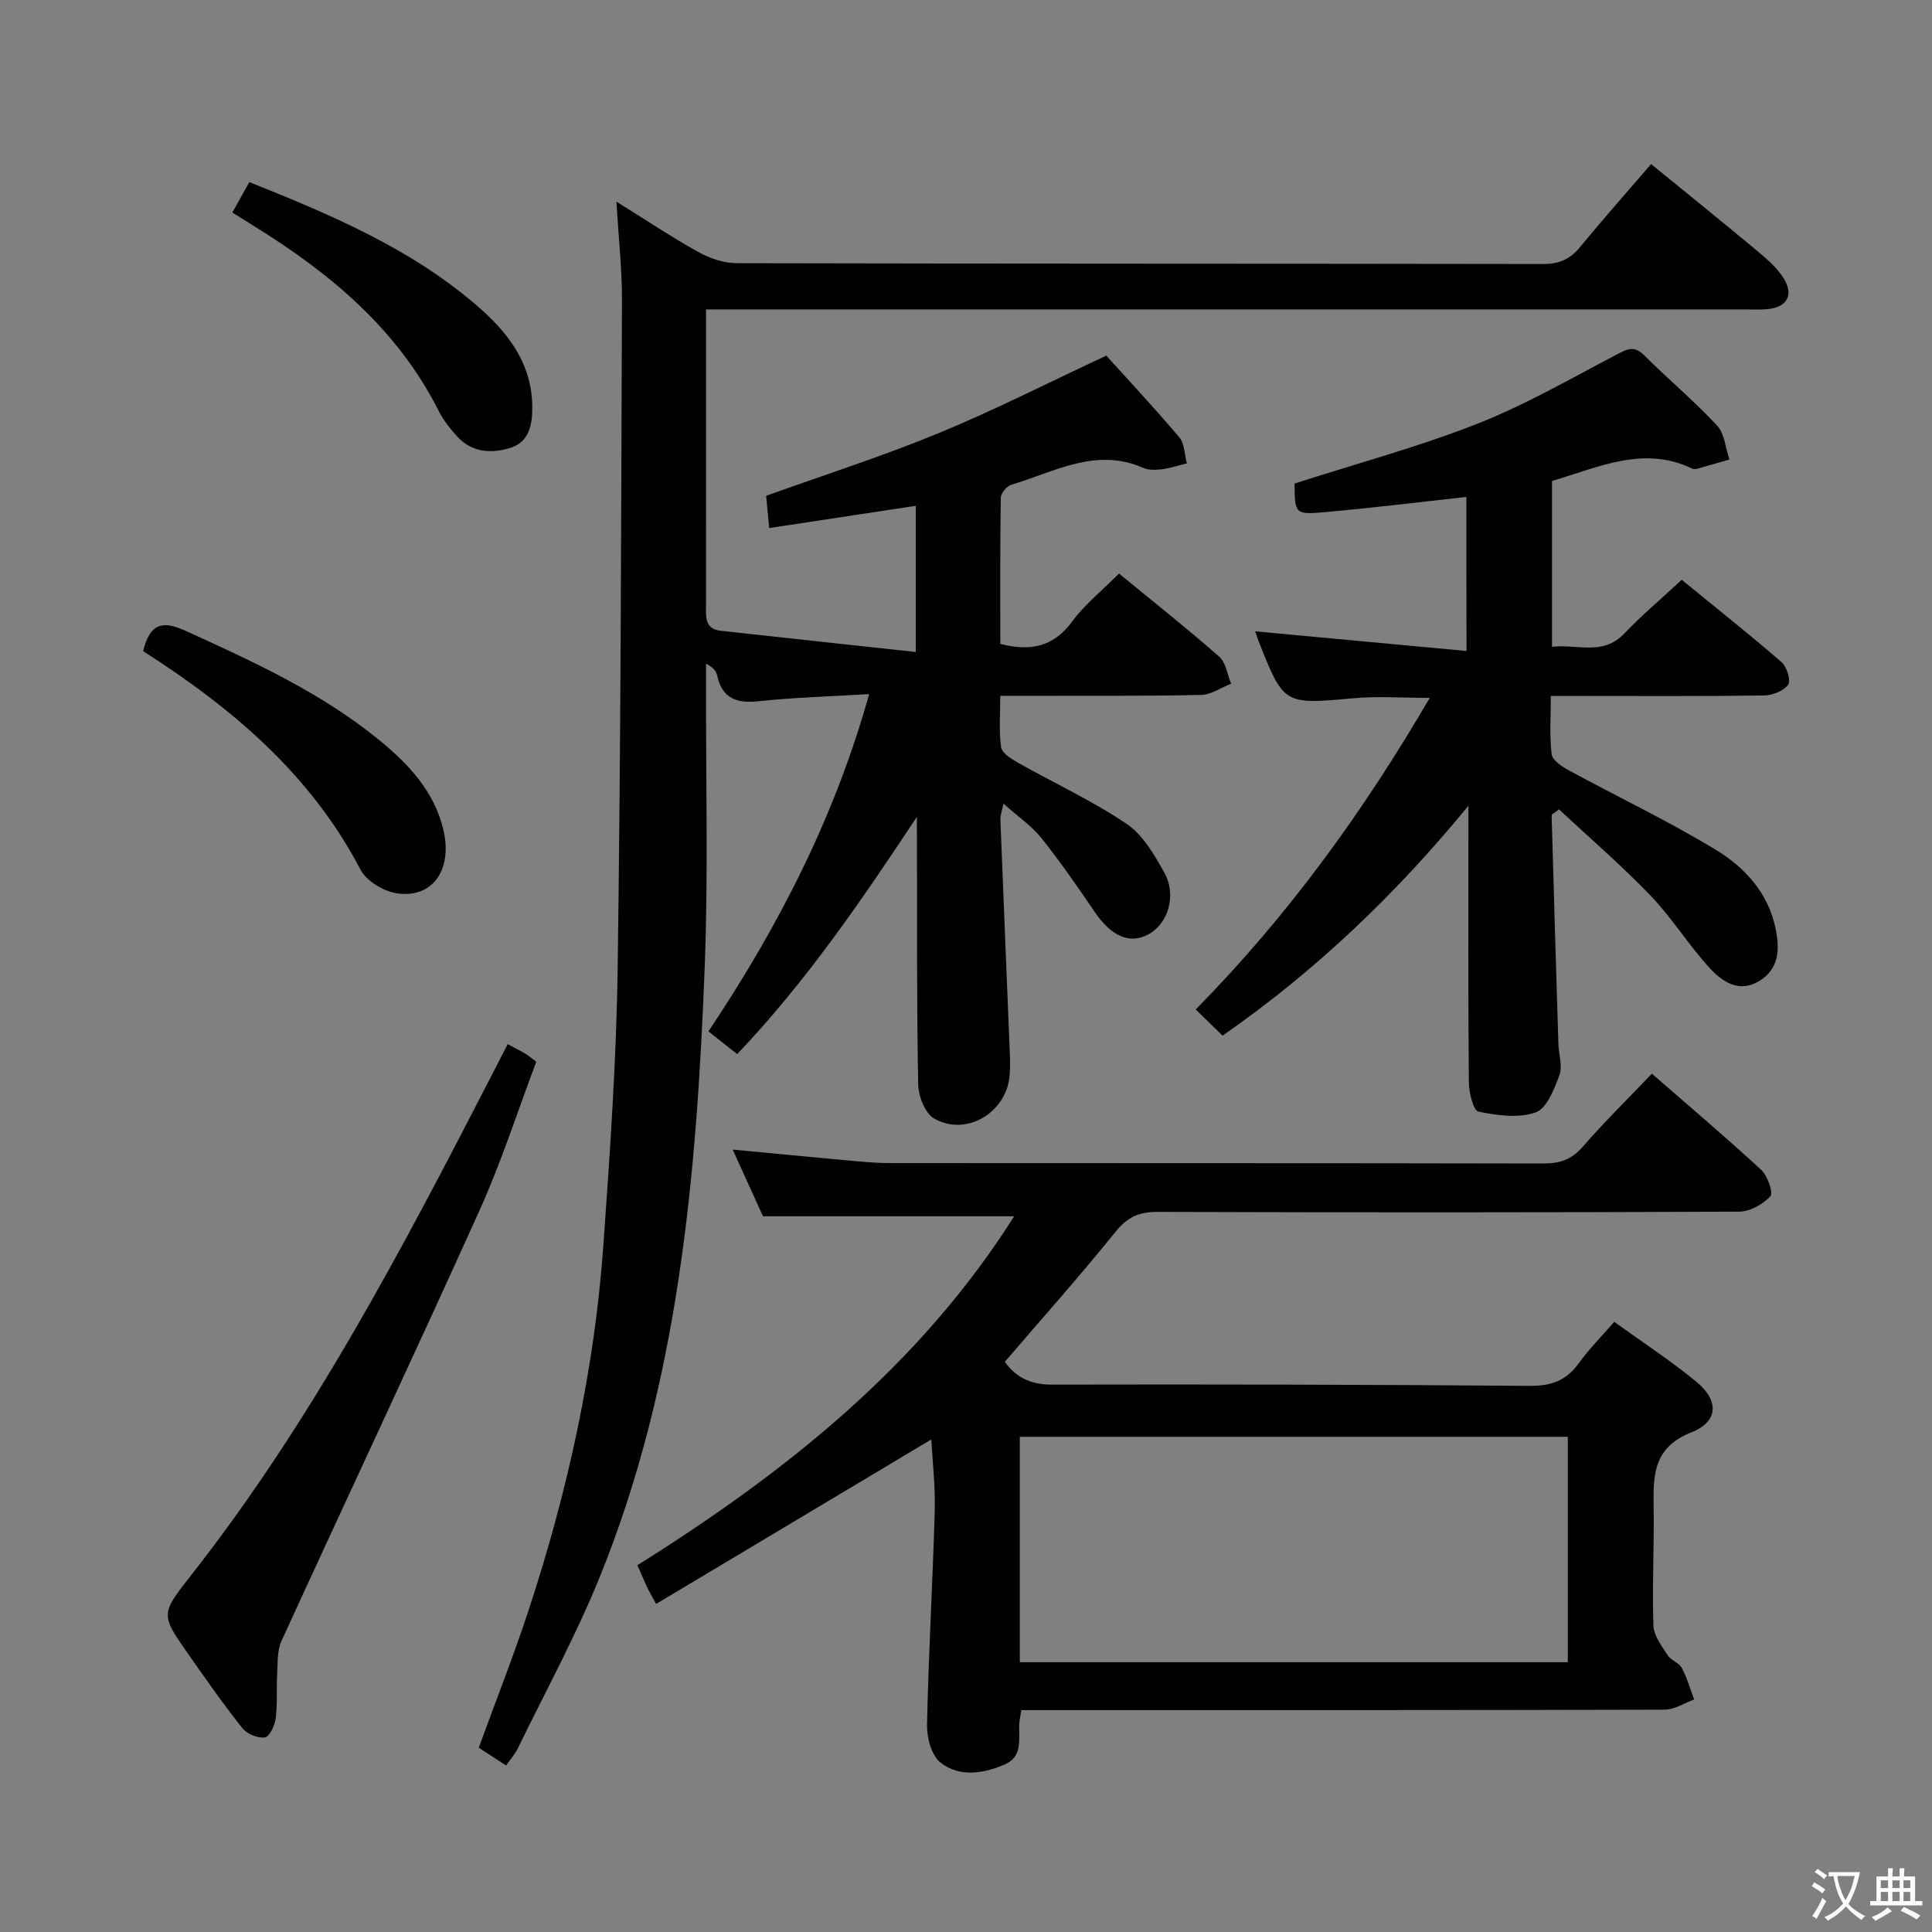 <svg enable-background="new 0 0 400 400" viewBox="0 0 400 400" xmlns="http://www.w3.org/2000/svg"><rect x="0" y="0" width="400" height="400" fill="#808080" stroke="none"/><path d="m377.9 391.2c-.2.3-.4.5-.6.8-.7-.6-1.4-1-2.2-1.5.2-.3.4-.5.5-.8.6.4 1.4.8 2.3 1.5zm-1.8 6.1c-.2-.2-.5-.4-.9-.6.4-.6.8-1.2 1.2-1.9s.7-1.3.9-1.9c.3.3.5.5.8.7-.7 1.3-1.4 2.6-2 3.7zm2.2-9c-.3.3-.5.5-.6.8-.6-.6-1.3-1.1-2-1.5.3-.3.5-.5.6-.7.6.5 1.3.9 2 1.4zm.3.2v-.9h2 4.5c-.3 1.3-.6 2.5-1 3.6s-.9 2.1-1.4 3c.4.5 1 1 1.6 1.4s1.2.8 1.9 1.1c-.3.2-.5.4-.8.8-.4-.3-1-.7-1.6-1.2s-1.2-1.1-1.6-1.6c-.5.6-1.1 1.1-1.7 1.6s-1.4.9-2.1 1.4c-.1-.3-.3-.5-.7-.8.6-.2 1.2-.5 1.9-1s1.4-1.1 2-1.8c-.5-.8-.9-1.6-1.2-2.5s-.6-2-.8-3.2c-.4.1-.7.1-1 .1zm2.5 2.7c.3 1 .7 1.7 1 2.2.3-.5.6-1.1 1-2s.6-1.9.9-3h-3.2-.4c.1.9.3 1.8.7 2.8z" fill="#fbfcfa"/><path d="m396.5 388.5v1.5 3.6h1.5v.9c-.4 0-1 0-1.7 0h-7.9c-.5 0-.9 0-1.2 0v-.9h1.3v-3.5c0-.7 0-1.2 0-1.6h2.4c0-.8 0-1.4 0-1.7h1c0 .3-.1.8-.1 1.7h1.5c0-.8 0-1.4 0-1.7h1c0 .3-.1.9-.1 1.7zm-8.2 9.2c-.2-.3-.5-.5-.8-.8.8-.3 1.4-.6 1.9-.9s1-.7 1.4-1.1c.3.3.6.5.9.8-1.6 1-2.8 1.6-3.4 2zm2.6-6.8v-1.6h-1.5v1.6zm0 2.7v-1.9h-1.5v1.9zm2.4-2.7v-1.6h-1.5v1.6zm0 2.7v-1.9h-1.5v1.9zm.2 2 .7-.8c.4.2.9.5 1.6.8s1.3.7 1.8 1c-.3.3-.5.5-.8.8-.4-.3-1.5-1-3.3-1.8zm2-4.7v-1.6h-1.4v1.6zm0 2.7v-1.9h-1.4v1.9z" fill="#fbfcfa"/><g fill="#010100"><path d="m189.83 169.12c-11.46 17.3-22.94 34.15-37.2 49.11-.72-.55-1.24-.94-1.75-1.35-1.31-1.04-2.61-2.08-4.2-3.35 14.54-21.78 26.11-44.26 33.27-69.82-7.93.48-15.35.67-22.72 1.46-4.65.5-7.72-.46-8.77-5.39-.19-.88-.88-1.65-2.28-2.38v4.65c-.06 19.5.47 39.02-.29 58.49-1.68 42.92-5.36 85.63-21.73 125.99-4.92 12.13-11.24 23.69-16.97 35.49-.56 1.15-1.45 2.13-2.41 3.5-2.01-1.3-3.78-2.45-5.66-3.67 3.5-9.61 7.21-18.99 10.35-28.56 8.06-24.54 13.61-49.65 15.45-75.45 1.36-19.07 2.69-38.18 2.96-57.28.65-46.13.72-92.28.89-138.42.02-6.41-.7-12.81-1.14-20.39 6.33 3.93 11.53 7.43 17 10.45 2.35 1.3 5.24 2.28 7.88 2.29 55.66.13 111.32.07 166.98.17 3.34.01 5.58-1 7.65-3.52 4.64-5.65 9.5-11.12 14.7-17.17 7.23 5.9 14.31 11.6 21.29 17.41 2.15 1.79 4.43 3.63 5.95 5.91 2.5 3.75.97 6.42-3.44 6.74-1.49.11-3 .03-4.5.03-69.49 0-138.99 0-208.48 0-1.96 0-3.91 0-6.48 0v8.33c0 17.66.01 35.33-.01 52.99 0 2.38-.28 4.84 3.02 5.21 13.31 1.47 26.63 2.9 40.42 4.4 0-10.87 0-20.26 0-30.27-10.18 1.55-20.1 3.05-30.36 4.61-.24-2.55-.44-4.64-.63-6.68 12.06-4.33 24.05-8.17 35.66-12.95 11.45-4.71 22.52-10.36 34.77-16.07 4.32 4.79 9.87 10.72 15.11 16.91 1.1 1.3 1.07 3.57 1.56 5.39-1.68.42-3.35.99-5.05 1.21-1.3.17-2.81.24-3.96-.26-9.84-4.35-18.44.85-27.34 3.49-.94.28-2.16 1.77-2.17 2.71-.16 10.12-.1 20.24-.1 30.23 6.34 1.64 11.03.56 14.86-4.61 2.64-3.57 6.23-6.44 9.72-9.95 7 5.74 14.02 11.3 20.74 17.2 1.39 1.22 1.68 3.7 2.48 5.6-2.07.81-4.13 2.28-6.22 2.33-11.83.25-23.66.16-35.49.18-1.81 0-3.61 0-6.09 0 0 3.79-.32 7.27.17 10.64.18 1.24 2.14 2.45 3.53 3.23 7.48 4.22 15.34 7.85 22.44 12.63 3.37 2.27 5.76 6.41 7.83 10.13 2.59 4.68.77 10.51-3.25 12.73-3.89 2.15-7.71.46-11.16-4.6-3.55-5.2-7.13-10.41-11.06-15.32-2.04-2.54-4.86-4.46-7.84-7.11-.31 1.55-.67 2.43-.64 3.29.6 15.45 1.25 30.89 1.87 46.34.09 2.33.26 4.69 0 6.99-.85 7.56-9.11 12.32-15.62 8.54-1.88-1.09-3.23-4.63-3.27-7.08-.31-16.83-.22-33.66-.25-50.49-.03-1.6-.02-3.23-.02-4.86z"/><path d="m192.82 298.02c-18.97 11.34-37.85 22.63-56.98 34.06-1.05-1.94-1.48-2.64-1.82-3.38-.68-1.47-1.31-2.96-2.05-4.64 30.61-19.2 58.35-41.19 78-72.24-17.26 0-34.2 0-52 0-1.73-3.82-3.9-8.58-6.28-13.81 8.23.78 15.8 1.51 23.37 2.2 2.98.27 5.97.59 8.95.59 45.15.04 90.3-.01 135.45.09 3.42.01 5.89-.76 8.22-3.45 4.44-5.13 9.31-9.89 14.32-15.15 7.74 6.75 15.33 13.17 22.63 19.91 1.33 1.23 2.55 4.79 1.91 5.48-1.56 1.67-4.25 3.17-6.49 3.18-40.15.18-80.3.18-120.45.05-3.85-.01-6.24 1.13-8.7 4.19-7.29 9.06-15.05 17.74-22.86 26.84 2.18 3.11 5.22 4.74 9.7 4.73 32.98-.07 65.97-.01 98.95.26 4.4.04 7.55-1.06 10.13-4.62 2.13-2.94 4.71-5.55 7.38-8.64 5.86 4.23 11.7 8.02 17.04 12.43 4.73 3.92 4.54 8.24-1.09 10.47-7.6 3.01-7.9 8.5-7.79 15.01.14 8.32-.31 16.66-.04 24.97.07 2.09 1.72 4.23 2.95 6.15.68 1.07 2.35 1.55 2.93 2.64 1.1 2.04 1.73 4.33 2.56 6.52-2.03.73-4.06 2.1-6.1 2.11-42.32.12-84.63.09-126.95.09-1.98 0-3.96 0-6.25 0-.18 1.14-.41 2.06-.44 2.99-.12 3.1.74 6.66-3.01 8.27-4.44 1.91-9.36 2.67-13.27-.38-1.88-1.46-2.86-5.16-2.81-7.82.31-14.79 1.18-29.56 1.6-44.35.14-5.1-.47-10.22-.71-14.75zm18.32 46.12h113.46c0-15.86 0-31.27 0-46.67-38.02 0-75.71 0-113.46 0z"/><path d="m303.6 102.89c-9.93 1.08-19.64 2.29-29.39 3.15-6.11.54-6.13.32-6.19-5.93 12.69-4.08 25.52-7.54 37.8-12.36 10-3.92 19.41-9.4 28.97-14.38 2.12-1.11 3.55-1.88 5.61.18 4.95 4.94 10.34 9.44 15.1 14.55 1.57 1.68 1.74 4.66 2.56 7.04-2.25.65-4.49 1.3-6.74 1.92-.3.08-.71.08-.99-.05-10.07-4.83-19.32-.27-29 2.57v34.34c5.17-.66 10.46 1.98 14.97-2.76 3.54-3.73 7.5-7.05 11.88-11.12 6.96 5.69 13.95 11.23 20.68 17.06 1.09.94 1.96 3.81 1.36 4.65-.93 1.29-3.22 2.21-4.95 2.24-12.66.18-25.33.1-38 .1-1.81 0-3.63 0-6.19 0 0 4.22-.29 8.17.17 12.04.15 1.26 2.12 2.58 3.54 3.35 10.07 5.47 20.44 10.42 30.24 16.33 6.15 3.71 11.13 9.03 12.63 16.64.82 4.17.67 8.09-3.35 10.61-4.13 2.6-7.66.25-10.22-2.51-4.4-4.74-7.83-10.4-12.3-15.06-6.06-6.32-12.73-12.05-19.02-17.93-1.07.84-1.53 1.04-1.52 1.23.44 15.8.91 31.6 1.4 47.4.07 2.16.9 4.55.21 6.41-1.07 2.88-2.61 6.89-4.91 7.71-3.54 1.25-7.99.64-11.84-.16-1.07-.22-1.98-3.93-2-6.05-.16-17.5-.09-35-.09-52.5 0-1.59 0-3.18 0-4.77-14.96 18.22-31.52 34.11-50.9 47.59-1.9-1.85-3.64-3.55-5.56-5.42 19.14-19.44 34.68-40.9 48.45-64.51-5.64 0-10.72-.38-15.73.07-14.48 1.3-14.47 1.44-19.75-11.94-.24-.6-.42-1.23-.65-1.91 14.53 1.35 28.89 2.69 43.75 4.07-.03-11.12-.03-21.18-.03-31.89z"/><path d="m105.11 216.18c1.6.85 2.64 1.37 3.64 1.96.57.33 1.07.78 2.28 1.69-3.83 10.13-7.21 20.7-11.74 30.75-13.45 29.81-27.39 59.41-41.01 89.15-.9 1.96-.76 4.45-.89 6.71-.18 3.11.08 6.27-.31 9.35-.18 1.45-1.29 3.79-2.23 3.92-1.47.2-3.7-.69-4.65-1.89-3.93-4.94-7.56-10.12-11.18-15.3-5.71-8.16-5.81-8.3.35-16.13 25.25-32.1 44.03-68.06 62.63-104.15.98-1.91 1.96-3.82 3.11-6.06z"/><path d="m29.63 134.81c1.43-5.71 3.92-6.43 8.8-4.2 14.1 6.42 28.14 12.82 40.24 22.74 6.01 4.93 11.2 10.51 13.1 18.33 2.03 8.36-2.21 14.42-9.67 13.26-2.74-.43-6.26-2.56-7.49-4.93-10.31-19.72-26.56-33.43-44.98-45.2z"/><path d="m48.11 44c1.3-2.34 2.33-4.19 3.51-6.3 16.86 6.75 33.39 13.71 47.16 25.61 6.24 5.39 11.3 11.75 11.42 20.72.05 3.75-.57 7.4-4.41 8.65-3.83 1.25-7.99 1.1-11.08-2.26-1.45-1.57-2.85-3.31-3.81-5.2-8.52-16.99-22.43-28.57-38.18-38.33-1.39-.86-2.77-1.74-4.61-2.89z"/></g></svg>